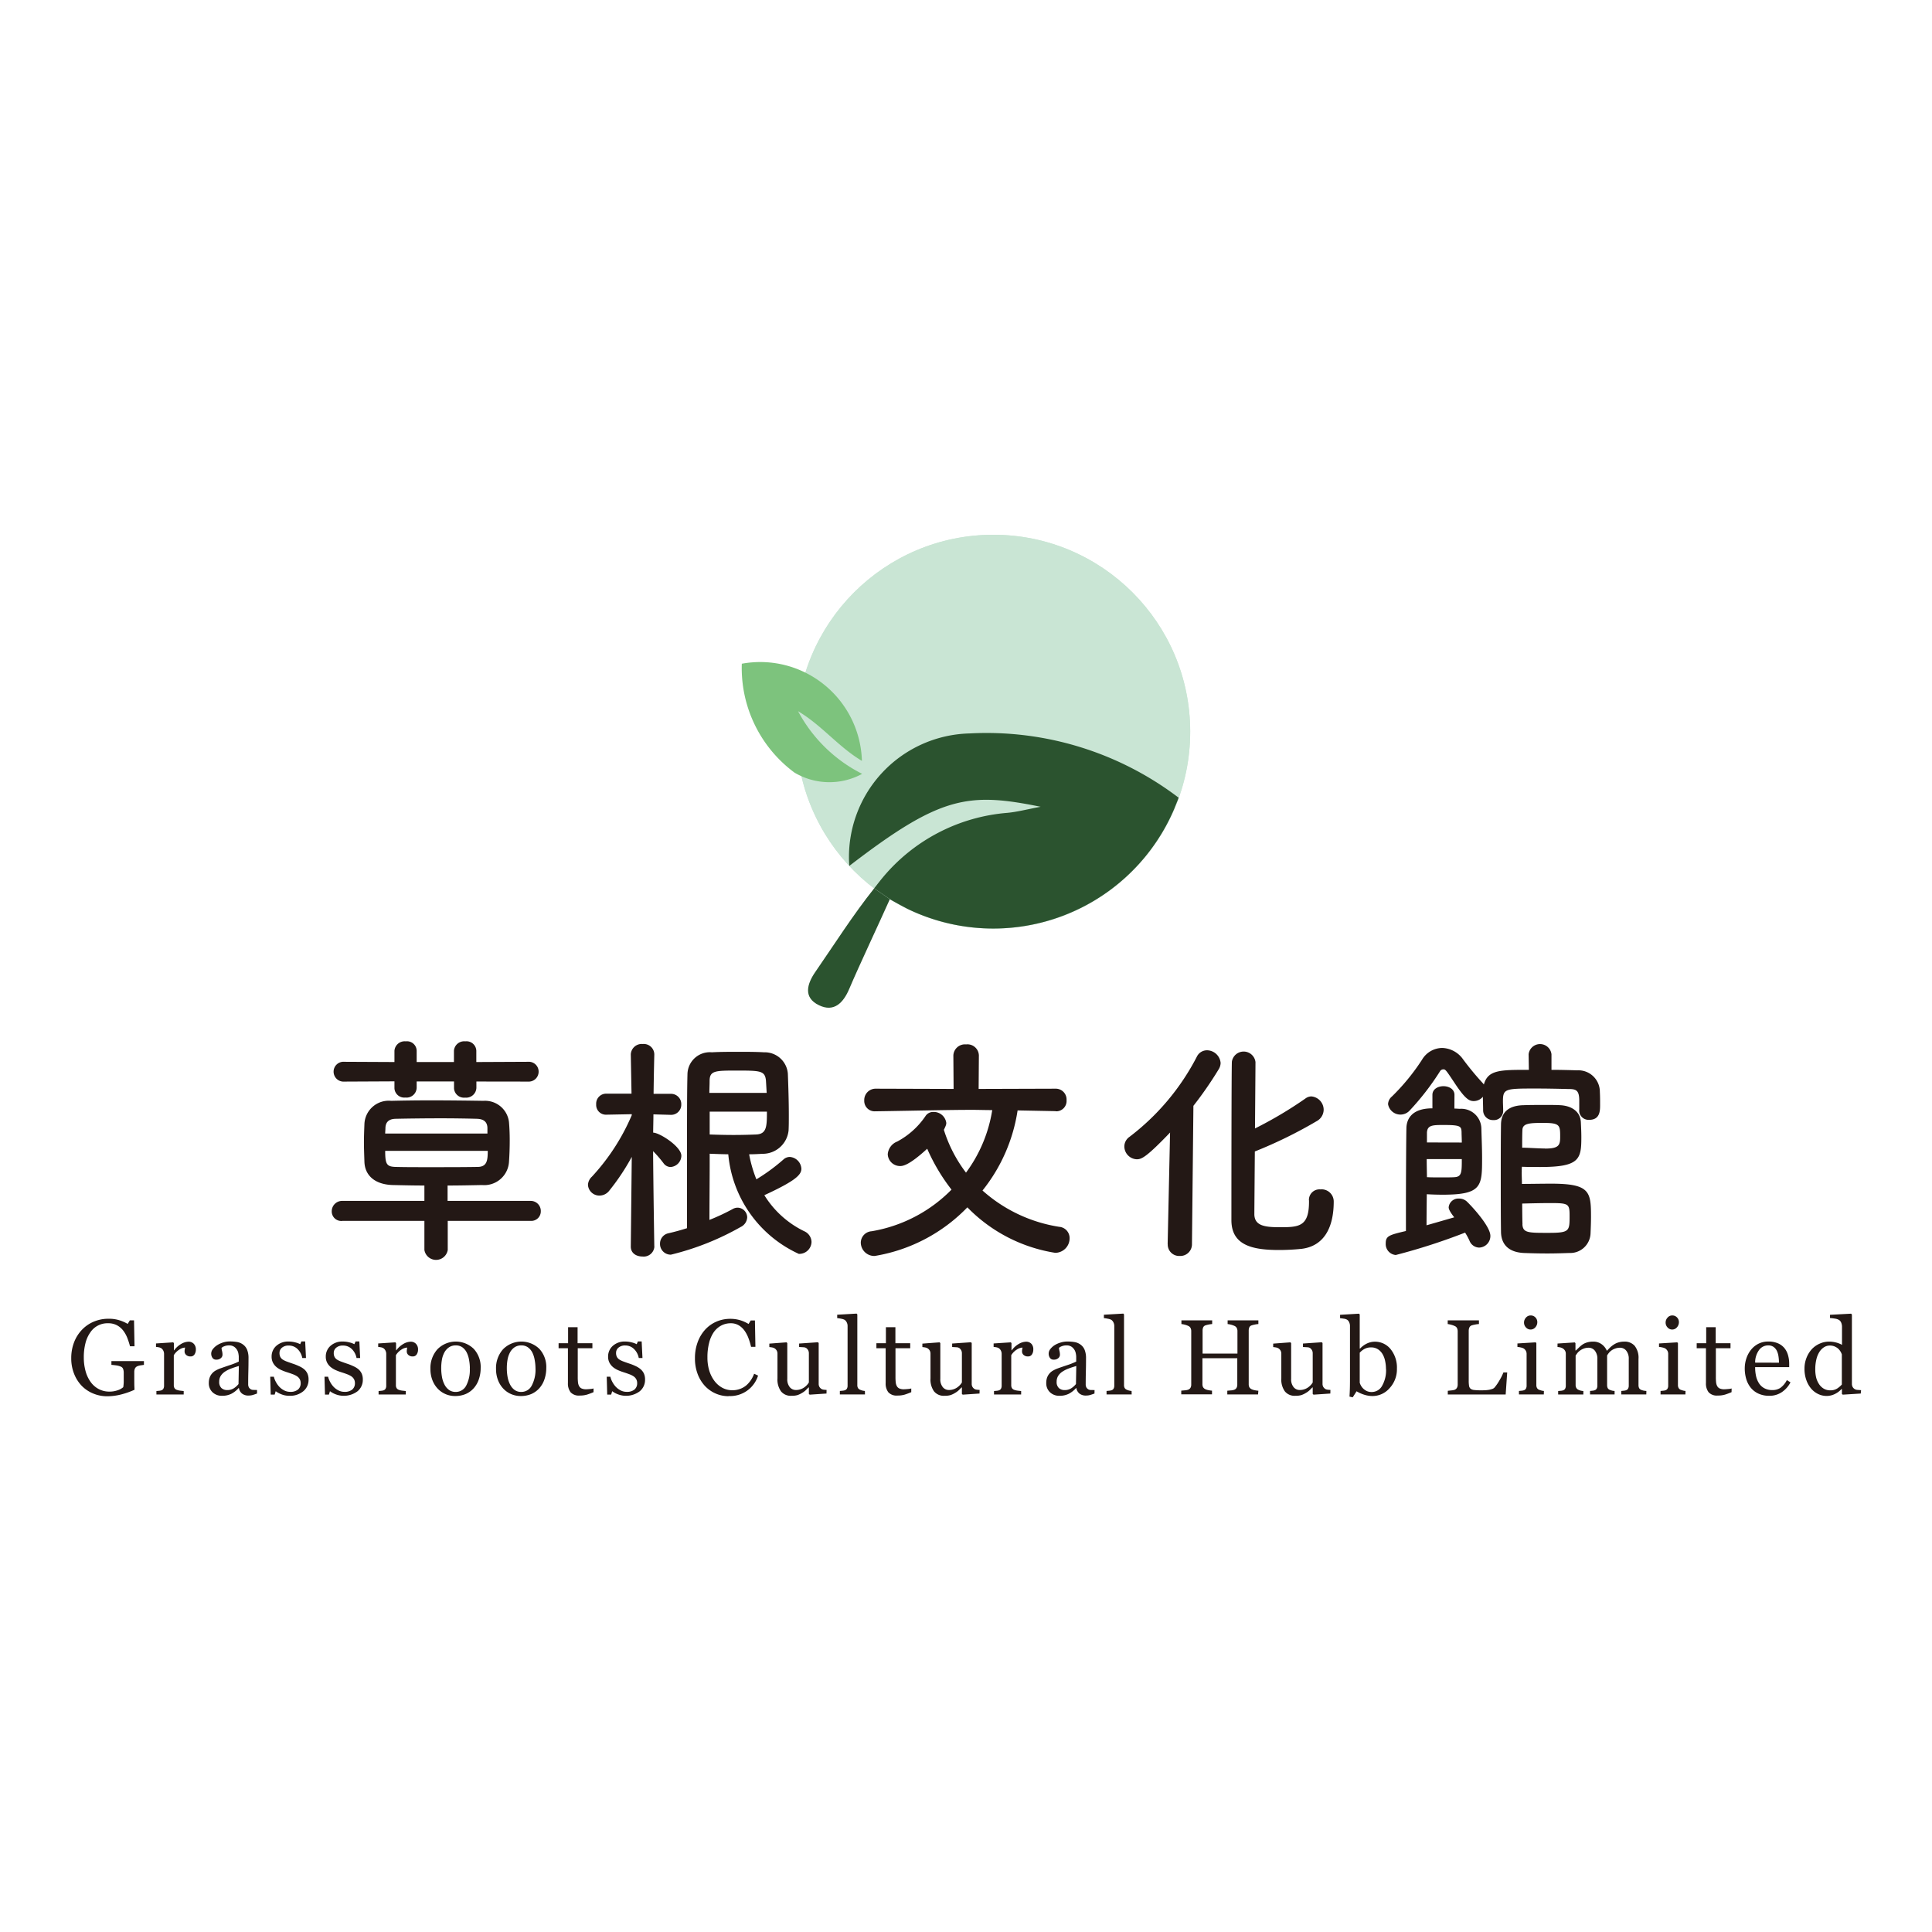 <svg id="圖層_1" data-name="圖層 1" xmlns="http://www.w3.org/2000/svg" viewBox="0 0 24 24"><title>GCH-logo-name-24px-1</title><path d="M5.562,15.166v.362a.147.147,0,0,1-.29,0v-.362H4.256a.118.118,0,0,1-.135-.117.129.129,0,0,1,.135-.131H5.272v-.191c-.123,0-.251-.003-.392-.006-.224-.006-.347-.12-.353-.287-.003-.093-.006-.17-.006-.245s.003-.149.006-.227a.302.302,0,0,1,.332-.287c.123-.003.299-.006.487-.006.227,0,.472.003.66.006a.299.299,0,0,1,.317.266q.009.108.009.224c0,.09-.003.179-.009.266a.308.308,0,0,1-.335.29c-.155.003-.293.006-.428.006v.191H6.59a.125.125,0,0,1,.128.129.118.118,0,0,1-.128.119Zm.356-1.731v.078a.127.127,0,0,1-.14.122.124.124,0,0,1-.138-.114v-.087H5.176v.078a.126.126,0,0,1-.141.122.122.122,0,0,1-.135-.114v-.087l-.622.003a.124.124,0,0,1-.134-.123.123.123,0,0,1,.134-.123l.622.003v-.14a.127.127,0,0,1,.141-.117.12.12,0,0,1,.135.117v.14h.463v-.14a.127.127,0,0,1,.141-.117.122.122,0,0,1,.137.117v.14l.643-.003a.122.122,0,0,1,.131.123.123.123,0,0,1-.131.123Zm.137.574c-.003-.069-.042-.108-.129-.111-.107-.003-.275-.006-.445-.006-.209,0-.43.003-.568.006-.096.003-.123.054-.125.114,0,.024-.003.045-.003.069H6.055Zm-1.27.287c0,.167.018.197.132.2.117.003.26.003.412.003.206,0,.427,0,.601-.003.119,0,.129-.078.129-.2Z" fill="#231815"/><path d="M8.129,15.486a.133.133,0,0,1-.147.123c-.075,0-.146-.039-.146-.123v-.003l.012-1.112a2.753,2.753,0,0,1-.278.418.155.155,0,0,1-.123.063.142.142,0,0,1-.143-.132.146.146,0,0,1,.048-.102,2.646,2.646,0,0,0,.496-.765v-.012l-.314.006H7.531a.121.121,0,0,1-.125-.129.124.124,0,0,1,.129-.132H7.845L7.836,13.101v-.003a.136.136,0,0,1,.149-.129.131.131,0,0,1,.143.129v.003s-.006.224-.009.487h.212a.127.127,0,0,1,.132.132.126.126,0,0,1-.129.129H8.332l-.215-.006c0,.078-.003.158-.003.227.078,0,.35.173.35.287a.143.143,0,0,1-.135.14.109.109,0,0,1-.087-.048,1.466,1.466,0,0,0-.129-.149c.003.463.015,1.184.015,1.184ZM8.816,14.332V14.452c0,.191-.003.505-.003.702A2.637,2.637,0,0,0,9.1,15.02a.125.125,0,0,1,.063-.018.122.122,0,0,1,.119.12.141.141,0,0,1-.081.12,3.346,3.346,0,0,1-.867.344.133.133,0,0,1-.135-.137.131.131,0,0,1,.105-.129c.078-.018.155-.039.23-.063,0-1.492,0-1.68.006-1.916a.278.278,0,0,1,.302-.269c.111-.006.221-.006.329-.006.111,0,.218,0,.32.006a.288.288,0,0,1,.296.266c.006.158.012.341.012.514,0,.066,0,.131-.003.191a.323.323,0,0,1-.323.29c-.057.003-.111.006-.167.006a1.632,1.632,0,0,0,.09.311,2.333,2.333,0,0,0,.338-.248.116.116,0,0,1,.078-.03.155.155,0,0,1,.143.146c0,.075-.069.149-.46.329a1.195,1.195,0,0,0,.496.448.15.15,0,0,1,.09.132.152.152,0,0,1-.158.149,1.508,1.508,0,0,1-.876-1.237C8.972,14.338,8.894,14.335,8.816,14.332Zm.708-.756-.009-.152c-.012-.123-.069-.125-.359-.125-.269,0-.341,0-.341.128,0,.051-.003.099-.003.149ZM8.816,13.809v.284c.087.003.194.006.296.006.105,0,.206-.003.281-.006.131-.006.134-.099.134-.284Z" fill="#231815"/><path d="M13.11,13.803l-.469-.009a2.088,2.088,0,0,1-.436.995,1.858,1.858,0,0,0,.953.451.14.14,0,0,1,.129.141.18.18,0,0,1-.179.182,1.945,1.945,0,0,1-1.091-.565,2.067,2.067,0,0,1-1.151.604.168.168,0,0,1-.173-.167.144.144,0,0,1,.135-.14,1.814,1.814,0,0,0,.992-.517,2.374,2.374,0,0,1-.302-.508c-.227.209-.305.215-.335.215a.153.153,0,0,1-.155-.146.184.184,0,0,1,.117-.158.984.984,0,0,0,.35-.314.113.113,0,0,1,.099-.054.157.157,0,0,1,.161.135c0,.015,0,.027-.03.087a1.731,1.731,0,0,0,.275.532,1.768,1.768,0,0,0,.326-.777c-.087,0-.167-.003-.251-.003-.293,0-.607.009-1.199.018h-.003a.129.129,0,0,1-.137-.135.141.141,0,0,1,.141-.146l.969.003-.003-.416a.144.144,0,0,1,.158-.137.142.142,0,0,1,.159.137l-.003.416.957-.003a.134.134,0,0,1,.135.143.128.128,0,0,1-.131.138Z" fill="#231815"/><path d="M14.505,15.453l.03-1.384c-.293.305-.353.332-.413.332a.161.161,0,0,1-.155-.158.146.146,0,0,1,.063-.12,2.949,2.949,0,0,0,.837-.995.14.14,0,0,1,.126-.081.172.172,0,0,1,.17.158.157.157,0,0,1-.024.078,4.634,4.634,0,0,1-.314.454l-.018,1.716a.145.145,0,0,1-.152.149.142.142,0,0,1-.149-.146Zm1.755-.541a.131.131,0,0,1,.141-.137.151.151,0,0,1,.167.152c0,.32-.119.55-.395.586a2.708,2.708,0,0,1-.284.015c-.329,0-.592-.057-.592-.371,0-.123,0-1.88.006-1.97a.148.148,0,0,1,.293.006c0,.06-.003.427-.006.825a4.993,4.993,0,0,0,.625-.371.128.128,0,0,1,.075-.027.167.167,0,0,1,.153.167.163.163,0,0,1-.081.137,5.63,5.63,0,0,1-.774.38c-.003.386-.006.732-.006.786.006.134.123.155.314.155.239,0,.365-.006.365-.317v-.018Z" fill="#231815"/><path d="M18.067,13.771c.027,0,.051.003.069.003a.25.25,0,0,1,.266.242c.003.12.009.245.009.365,0,.353,0,.46-.49.46-.075,0-.149-.003-.197-.006,0,.036-.003.227-.003.386.126-.036.251-.072.344-.099-.066-.084-.069-.111-.069-.125a.121.121,0,0,1,.129-.108.141.141,0,0,1,.096.036c.072.069.293.311.293.427a.144.144,0,0,1-.14.146.132.132,0,0,1-.12-.087.806.806,0,0,0-.054-.099,7.562,7.562,0,0,1-.861.278.136.136,0,0,1-.125-.143c0-.093.039-.105.251-.155v-.236c0-.386.003-.936.006-1.046.003-.093.051-.242.323-.242v-.167c0-.072.069-.108.137-.108s.137.036.137.108Zm1.551.018V13.66c-.003-.126-.048-.132-.146-.132-.114-.003-.26-.006-.401-.006-.377,0-.401.003-.401.161,0,.033.003.072.003.114v.003a.114.114,0,0,1-.123.114.121.121,0,0,1-.126-.12c0-.051-.003-.108-.003-.17a.148.148,0,0,1-.114.054c-.057,0-.107-.03-.227-.209-.117-.176-.123-.185-.149-.185a.048.048,0,0,0-.039.018,3.229,3.229,0,0,1-.386.499.156.156,0,0,1-.263-.084.129.129,0,0,1,.048-.096,2.647,2.647,0,0,0,.374-.457.295.295,0,0,1,.251-.146.33.33,0,0,1,.26.143,3.607,3.607,0,0,0,.248.299l.009.012c.051-.182.2-.182.559-.182l-.003-.191v-.003a.143.143,0,0,1,.284,0v.194c.113,0,.221.003.32.006a.267.267,0,0,1,.281.269c.003.051.003.111.003.164,0,.072-.003.182-.135.182a.117.117,0,0,1-.125-.12Zm-1.895.61c0,.093.003.179.003.224.036.003.108.003.179.003.069,0,.141,0,.167-.003.087-.006.087-.066.087-.224Zm.436-.206c0-.048-.003-.093-.003-.131-.003-.069-.012-.087-.215-.087-.143,0-.209,0-.215.093V14.192Zm.744.365c0,.054.003.117.003.149.105,0,.239-.003.365-.003.478,0,.493.099.493.41,0,.072-.003.146-.006.215a.253.253,0,0,1-.263.236c-.087.003-.179.006-.272.006-.111,0-.215-.003-.293-.006-.188-.009-.281-.105-.284-.26-.003-.185-.003-.425-.003-.667s0-.487.003-.673c.003-.149.096-.233.284-.236.078-.003.176-.003.269-.003.066,0,.131,0,.179.003.143.006.254.078.26.212.003.066.006.125.006.185,0,.272-.021.371-.508.371-.072,0-.153,0-.23-.003A.37.37,0,0,0,18.904,14.557Zm.29-.29c.173,0,.188-.042.188-.146,0-.146-.003-.173-.212-.173-.17,0-.254.006-.257.087-.003.063-.003.152-.003.221C19,14.258,19.111,14.267,19.194,14.267Zm-.281.942c.006.105.072.105.32.105.266,0,.266-.021.266-.212,0-.149-.012-.158-.236-.158-.111,0-.233.003-.353.006C18.91,15.02,18.91,15.143,18.913,15.208Z" fill="#231815"/><circle cx="12.339" cy="9.089" r="2.446" fill="#c9e5d4"/><circle cx="12.339" cy="9.089" r="2.446" fill="#c9e5d4"/><path d="M9.914,8.835a1.84,1.84,0,0,0,.796.778.85.85,0,0,1-.84-.015A1.615,1.615,0,0,1,9.215,8.245,1.264,1.264,0,0,1,10.707,9.452C10.411,9.275,10.214,9.014,9.914,8.835Z" fill="#7dc37d"/><path d="M14.642,9.91l-.009.022.008-.023Z" fill="#2b532f"/><path d="M14.641,9.909l-.008.023c-.015.039-.031.076-.046.115a2.443,2.443,0,0,1-3.314,1.243q-.102-.053-.206-.112l-.013-.009-.195-.134c.034-.042.066-.085.1-.126a2.248,2.248,0,0,1,1.549-.811c.125-.011.248-.044.419-.076-.904-.184-1.248-.133-2.377.735v-.001A1.536,1.536,0,0,1,12.044,9.111,3.942,3.942,0,0,1,14.641,9.909Z" fill="#2b532f"/><path d="M10.859,11.036l.195.134c-.118.266-.388.839-.505,1.116-.074.173-.189.291-.374.202-.202-.096-.148-.268-.047-.414C10.368,11.726,10.596,11.366,10.859,11.036Z" fill="#2b532f"/><path d="M1.788,16.955l-.042.006a.159.159,0,0,0-.042.012.057.057,0,0,0-.028.028.101.101,0,0,0-.008.042v.071q0,.078.001.105l.002.045a.977.977,0,0,1-.172.06.71.71,0,0,1-.168.021.449.449,0,0,1-.17-.033.425.425,0,0,1-.143-.094A.455.455,0,0,1,.921,17.067.515.515,0,0,1,.885,16.87a.54.54,0,0,1,.035-.195.466.466,0,0,1,.098-.156.435.435,0,0,1,.147-.101.465.465,0,0,1,.183-.036.438.438,0,0,1,.136.019.488.488,0,0,1,.102.045l.027-.044h.052l.006.322H1.615a.899.899,0,0,0-.034-.105.371.371,0,0,0-.052-.092.241.241,0,0,0-.078-.065.23.23,0,0,0-.109-.024.255.255,0,0,0-.219.112.397.397,0,0,0-.061.134.7.7,0,0,0-.021.18.632.632,0,0,0,.021.165.418.418,0,0,0,.061.134.291.291,0,0,0,.101.091.28.28,0,0,0,.137.033.297.297,0,0,0,.104-.018.19.19,0,0,0,.066-.037.454.454,0,0,0,.006-.068l0-.058v-.051a.143.143,0,0,0-.007-.048.051.051,0,0,0-.031-.031.21.21,0,0,0-.058-.015q-.036-.005-.057-.006v-.047H1.788Z" fill="#231815"/><path d="M2.433,16.765a.108.108,0,0,1-.016.059.055.055,0,0,1-.05.026.075.075,0,0,1-.055-.019.057.057,0,0,1-.019-.042.128.128,0,0,1,.002-.026L2.299,16.74a.143.143,0,0,0-.071.025.211.211,0,0,0-.069.07v.372a.07.07,0,0,0,.009.037.053.053,0,0,0,.028.021.173.173,0,0,0,.042.01l.044.005v.043H1.943v-.043l.031-.003a.12.12,0,0,0,.028-.005.047.047,0,0,0,.027-.02.073.073,0,0,0,.009-.038V16.819a.092.092,0,0,0-.009-.04.08.08,0,0,0-.026-.031.089.089,0,0,0-.029-.011.269.269,0,0,0-.036-.005v-.043l.213-.014.009.009v.09h.003a.29.29,0,0,1,.089-.08.189.189,0,0,1,.09-.027.088.088,0,0,1,.066.027A.099.099,0,0,1,2.433,16.765Z" fill="#231815"/><path d="M3.193,17.311q-.03.011-.053.018a.184.184,0,0,1-.052.007.127.127,0,0,1-.081-.024.11.11,0,0,1-.039-.069H2.964a.315.315,0,0,1-.09.071.253.253,0,0,1-.116.025.165.165,0,0,1-.118-.044.152.152,0,0,1-.046-.115.199.199,0,0,1,.01-.066.16.16,0,0,1,.031-.053.157.157,0,0,1,.043-.035.388.388,0,0,1,.05-.024c.019-.007.059-.021.118-.041a.876.876,0,0,0,.12-.047v-.064a.261.261,0,0,0-.004-.032.134.134,0,0,0-.015-.045.128.128,0,0,0-.037-.042.109.109,0,0,0-.067-.018.151.151,0,0,0-.055.01.102.102,0,0,0-.036.021.181.181,0,0,0,.006.038.193.193,0,0,1,.006.047.056.056,0,0,1-.02.042.08.08,0,0,1-.057.019.053.053,0,0,1-.048-.023.091.091,0,0,1,.006-.109.215.215,0,0,1,.055-.049A.301.301,0,0,1,2.77,16.677a.278.278,0,0,1,.081-.013.533.533,0,0,1,.095.007.174.174,0,0,1,.074.032.148.148,0,0,1,.05.065.277.277,0,0,1,.017.106q0,.093-.002.164t-.002.157a.079.079,0,0,0,.009.04.071.071,0,0,0,.027.025.066.066,0,0,0,.031.006l.043.001Zm-.226-.342q-.055.016-.097.032a.396.396,0,0,0-.077.039.178.178,0,0,0-.051.052.134.134,0,0,0-.019.072.101.101,0,0,0,.028.079.103.103,0,0,0,.072.025.146.146,0,0,0,.081-.022.234.234,0,0,0,.059-.053Z" fill="#231815"/><path d="M3.778,17.009a.16.16,0,0,1,.041.054.174.174,0,0,1,.014.075.181.181,0,0,1-.066.145.257.257,0,0,1-.172.056.26.26,0,0,1-.103-.02.283.283,0,0,1-.067-.037l-.013.042H3.363l-.006-.222h.045a.257.257,0,0,0,.022.059.294.294,0,0,0,.041.061.225.225,0,0,0,.061.048.162.162,0,0,0,.079.02.145.145,0,0,0,.096-.028.1.1,0,0,0,.034-.081.098.098,0,0,0-.011-.047.102.102,0,0,0-.031-.035.247.247,0,0,0-.053-.027c-.021-.008-.044-.016-.069-.024a.658.658,0,0,1-.068-.025.274.274,0,0,1-.064-.037A.185.185,0,0,1,3.392,16.93a.16.16,0,0,1-.018-.078.175.175,0,0,1,.058-.133.22.22,0,0,1,.156-.054.318.318,0,0,1,.077.01.263.263,0,0,1,.064.023l.015-.034h.047l.01.206H3.755a.206.206,0,0,0-.059-.112.153.153,0,0,0-.11-.043.123.123,0,0,0-.084.027.083.083,0,0,0-.03.065.106.106,0,0,0,.01.049.091.091,0,0,0,.03.033.25.25,0,0,0,.049.024q.03.011.073.026a.63.63,0,0,1,.081.032A.264.264,0,0,1,3.778,17.009Z" fill="#231815"/><path d="M4.452,17.009a.164.164,0,0,1,.041.054.177.177,0,0,1,.014.075.182.182,0,0,1-.066.145.284.284,0,0,1-.275.036.277.277,0,0,1-.067-.037l-.013.042H4.037l-.006-.222h.045a.242.242,0,0,0,.022.059.281.281,0,0,0,.041.061.222.222,0,0,0,.061.048.161.161,0,0,0,.079.02.145.145,0,0,0,.096-.028.1.1,0,0,0,.034-.081.098.098,0,0,0-.011-.047.104.104,0,0,0-.031-.035.248.248,0,0,0-.053-.027q-.031-.012-.069-.024a.631.631,0,0,1-.068-.025.268.268,0,0,1-.064-.037A.18.18,0,0,1,4.065,16.93a.159.159,0,0,1-.018-.078.175.175,0,0,1,.058-.133.22.22,0,0,1,.156-.054.32.32,0,0,1,.077.01.269.269,0,0,1,.064.023l.015-.034H4.464l.01.206H4.429a.207.207,0,0,0-.059-.112.153.153,0,0,0-.11-.043.122.122,0,0,0-.084.027.083.083,0,0,0-.03.065.104.104,0,0,0,.01.049.089.089,0,0,0,.03.033.245.245,0,0,0,.049.024q.029.011.073.026a.63.63,0,0,1,.081.032A.267.267,0,0,1,4.452,17.009Z" fill="#231815"/><path d="M5.193,16.765a.107.107,0,0,1-.016.059.055.055,0,0,1-.05.026.076.076,0,0,1-.055-.019.058.058,0,0,1-.019-.042.141.141,0,0,1,.002-.026L5.058,16.74a.143.143,0,0,0-.071.025.212.212,0,0,0-.069.07v.372a.07.07,0,0,0,.009.037.053.053,0,0,0,.028.021.177.177,0,0,0,.042.01l.044.005v.043H4.703v-.043l.031-.003a.118.118,0,0,0,.028-.005.046.046,0,0,0,.027-.02.072.072,0,0,0,.009-.038V16.819a.089.089,0,0,0-.009-.04.077.077,0,0,0-.026-.031.086.086,0,0,0-.029-.011.266.266,0,0,0-.036-.005v-.043l.213-.014.009.009v.09h.003a.294.294,0,0,1,.089-.08.19.19,0,0,1,.09-.027.088.088,0,0,1,.066.027A.098.098,0,0,1,5.193,16.765Z" fill="#231815"/><path d="M5.971,16.996a.423.423,0,0,1-.021.133.315.315,0,0,1-.061.111.284.284,0,0,1-.104.077.334.334,0,0,1-.132.025.299.299,0,0,1-.116-.023.293.293,0,0,1-.098-.067.322.322,0,0,1-.067-.106.375.375,0,0,1-.025-.14.349.349,0,0,1,.087-.245.32.32,0,0,1,.451-.005A.332.332,0,0,1,5.971,16.996Zm-.134.001a.581.581,0,0,0-.01-.103.325.325,0,0,0-.029-.092.178.178,0,0,0-.054-.065.138.138,0,0,0-.083-.024.145.145,0,0,0-.085.025.182.182,0,0,0-.058.067.301.301,0,0,0-.029.09.589.589,0,0,0-.008.098.608.608,0,0,0,.01.115.328.328,0,0,0,.032.094.184.184,0,0,0,.056.065.14.14,0,0,0,.083.024.145.145,0,0,0,.129-.078A.419.419,0,0,0,5.836,16.997Z" fill="#231815"/><path d="M6.786,16.996a.423.423,0,0,1-.021.133.315.315,0,0,1-.061.111.285.285,0,0,1-.104.077.333.333,0,0,1-.132.025.299.299,0,0,1-.116-.023.293.293,0,0,1-.098-.067.32.32,0,0,1-.067-.106.378.378,0,0,1-.025-.14.349.349,0,0,1,.087-.245.32.32,0,0,1,.451-.005A.332.332,0,0,1,6.786,16.996Zm-.134.001a.581.581,0,0,0-.01-.103.325.325,0,0,0-.029-.092.18.18,0,0,0-.055-.065.137.137,0,0,0-.083-.024.146.146,0,0,0-.085.025.181.181,0,0,0-.057.067.297.297,0,0,0-.029.09.608.608,0,0,0-.008.098.621.621,0,0,0,.01.115.333.333,0,0,0,.032.094.185.185,0,0,0,.055.065.14.14,0,0,0,.083.024.145.145,0,0,0,.129-.078A.419.419,0,0,0,6.652,16.997Z" fill="#231815"/><path d="M7.373,17.294q-.042.018-.08.03a.305.305,0,0,1-.092.012.138.138,0,0,1-.113-.041.178.178,0,0,1-.033-.114v-.433H6.939V16.686h.118v-.199h.118v.199H7.359v.062H7.177v.357a.638.638,0,0,0,.003.067.126.126,0,0,0,.014.047.067.067,0,0,0,.031.029.134.134,0,0,0,.056.01q.016,0,.048-.003a.21.21,0,0,0,.044-.007Z" fill="#231815"/><path d="M7.958,17.009a.164.164,0,0,1,.041.054.177.177,0,0,1,.014.075.182.182,0,0,1-.066.145.284.284,0,0,1-.275.036.276.276,0,0,1-.067-.037l-.013.042H7.543l-.006-.222h.045a.242.242,0,0,0,.022.059.281.281,0,0,0,.041.061.222.222,0,0,0,.061.048.161.161,0,0,0,.079.02.145.145,0,0,0,.096-.028.1.1,0,0,0,.034-.081.097.097,0,0,0-.011-.047.104.104,0,0,0-.031-.035.248.248,0,0,0-.053-.027c-.021-.008-.044-.016-.069-.024a.631.631,0,0,1-.068-.025.268.268,0,0,1-.064-.037A.18.18,0,0,1,7.572,16.93a.159.159,0,0,1-.018-.078.175.175,0,0,1,.058-.133.22.22,0,0,1,.156-.054.32.32,0,0,1,.077.01.269.269,0,0,1,.064.023l.015-.034h.047l.01.206H7.935a.207.207,0,0,0-.059-.112A.153.153,0,0,0,7.767,16.714a.122.122,0,0,0-.084.027.083.083,0,0,0-.03.065.104.104,0,0,0,.01.049.089.089,0,0,0,.03.033.245.245,0,0,0,.049.024q.029.011.073.026a.629.629,0,0,1,.081.032A.267.267,0,0,1,7.958,17.009Z" fill="#231815"/><path d="M9.051,17.344a.397.397,0,0,1-.158-.032.405.405,0,0,1-.134-.093.454.454,0,0,1-.092-.149.539.539,0,0,1-.034-.198.566.566,0,0,1,.034-.2.469.469,0,0,1,.093-.155.41.41,0,0,1,.139-.099.426.426,0,0,1,.172-.035.42.42,0,0,1,.123.017.459.459,0,0,1,.105.047l.027-.044h.052l.006.328H9.33a.787.787,0,0,0-.031-.104.399.399,0,0,0-.049-.095.235.235,0,0,0-.074-.069.191.191,0,0,0-.098-.025A.252.252,0,0,0,8.962,16.465a.268.268,0,0,0-.094.082.406.406,0,0,0-.059.134.71.71,0,0,0-.021.181.556.556,0,0,0,.022.162.417.417,0,0,0,.064.129.308.308,0,0,0,.098.086.26.26,0,0,0,.127.031.273.273,0,0,0,.096-.017.259.259,0,0,0,.076-.044.336.336,0,0,0,.057-.065.361.361,0,0,0,.04-.079l.049.023a.363.363,0,0,1-.367.254Z" fill="#231815"/><path d="M10.267,17.311l-.209.014-.01-.009v-.081h-.004l-.035.035a.246.246,0,0,1-.045.033.288.288,0,0,1-.056.027.253.253,0,0,1-.077.009.155.155,0,0,1-.129-.055.252.252,0,0,1-.044-.161v-.306a.078.078,0,0,0-.009-.039.08.08,0,0,0-.026-.028.082.082,0,0,0-.029-.011.292.292,0,0,0-.037-.005v-.043l.213-.016.01.009v.444a.153.153,0,0,0,.031.104.096.096,0,0,0,.075.035.171.171,0,0,0,.064-.011.179.179,0,0,0,.047-.026.219.219,0,0,0,.031-.029.157.157,0,0,0,.02-.028v-.362a.078.078,0,0,0-.009-.038.084.084,0,0,0-.025-.028.072.072,0,0,0-.035-.009l-.052-.003v-.043l.233-.016.01.009v.507a.074.074,0,0,0,.009.038.081.081,0,0,0,.025.026.07.07,0,0,0,.028.009.324.324,0,0,0,.036.003Z" fill="#231815"/><path d="M10.745,17.322h-.312v-.043l.032-.003a.149.149,0,0,0,.028-.005.048.048,0,0,0,.027-.02.072.072,0,0,0,.009-.038v-.741a.099.099,0,0,0-.01-.044.084.084,0,0,0-.026-.032.135.135,0,0,0-.043-.014.401.401,0,0,0-.05-.008v-.042l.241-.014.009.01v.877a.073.073,0,0,0,.008.037.054.054,0,0,0,.027.022.157.157,0,0,0,.028.01.207.207,0,0,0,.031.005Z" fill="#231815"/><path d="M11.32,17.294q-.042.018-.08.03a.306.306,0,0,1-.092.012.138.138,0,0,1-.113-.041A.177.177,0,0,1,11.002,17.181v-.433h-.115V16.686h.118v-.199h.118v.199h.184v.062H11.124v.357a.638.638,0,0,0,.003.067.126.126,0,0,0,.014.047.067.067,0,0,0,.031.029.133.133,0,0,0,.056.01q.016,0,.048-.003a.212.212,0,0,0,.044-.007Z" fill="#231815"/><path d="M12.168,17.311l-.209.014-.01-.009v-.081h-.004l-.035.035a.246.246,0,0,1-.045.033.288.288,0,0,1-.056.027.253.253,0,0,1-.077.009.155.155,0,0,1-.129-.055.252.252,0,0,1-.044-.161v-.306a.08.08,0,0,0-.009-.039.084.084,0,0,0-.026-.028.083.083,0,0,0-.029-.011.29.29,0,0,0-.037-.005v-.043l.213-.016.01.009v.444a.153.153,0,0,0,.031.104.096.096,0,0,0,.075.035.171.171,0,0,0,.064-.011.179.179,0,0,0,.047-.026.219.219,0,0,0,.031-.029.158.158,0,0,0,.02-.028v-.362a.078.078,0,0,0-.009-.038.084.084,0,0,0-.025-.028.072.072,0,0,0-.035-.009l-.052-.003v-.043l.233-.016.01.009v.507a.074.074,0,0,0,.009.038.081.081,0,0,0,.025.026.07.07,0,0,0,.028.009.324.324,0,0,0,.036.003Z" fill="#231815"/><path d="M12.836,16.765a.107.107,0,0,1-.016.059.055.055,0,0,1-.05.026.076.076,0,0,1-.055-.019.057.057,0,0,1-.019-.042.142.142,0,0,1,.002-.026l.004-.023a.143.143,0,0,0-.071.025.211.211,0,0,0-.069.07v.372a.07.07,0,0,0,.009.037.053.053,0,0,0,.028.021.177.177,0,0,0,.042.01l.044.005v.043h-.337v-.043l.031-.003a.12.12,0,0,0,.028-.005.046.046,0,0,0,.027-.02.073.073,0,0,0,.009-.038V16.819a.089.089,0,0,0-.009-.04.08.08,0,0,0-.026-.031.089.089,0,0,0-.029-.011.266.266,0,0,0-.036-.005v-.043l.213-.014.009.009v.09h.003a.29.29,0,0,1,.089-.08.189.189,0,0,1,.09-.027.088.088,0,0,1,.066.027A.099.099,0,0,1,12.836,16.765Z" fill="#231815"/><path d="M13.596,17.311q-.03.011-.053.018a.184.184,0,0,1-.052.007.127.127,0,0,1-.081-.024.11.11,0,0,1-.039-.069h-.004a.315.315,0,0,1-.09.071.253.253,0,0,1-.116.025.165.165,0,0,1-.118-.044.152.152,0,0,1-.046-.115.195.195,0,0,1,.01-.066.16.16,0,0,1,.031-.053.157.157,0,0,1,.043-.035.377.377,0,0,1,.05-.024q.029-.011.118-.041a.877.877,0,0,0,.12-.047v-.064a.261.261,0,0,0-.004-.032.137.137,0,0,0-.015-.045.13.13,0,0,0-.037-.042.109.109,0,0,0-.067-.018.15.15,0,0,0-.055.01.102.102,0,0,0-.036.021.181.181,0,0,0,.006.038.201.201,0,0,1,.006.047.056.056,0,0,1-.02.042.081.081,0,0,1-.057.019.053.053,0,0,1-.048-.023.091.091,0,0,1-.015-.052.092.092,0,0,1,.021-.057.212.212,0,0,1,.055-.049.298.298,0,0,1,.071-.031.277.277,0,0,1,.081-.013.534.534,0,0,1,.095.007.174.174,0,0,1,.074.032.15.15,0,0,1,.05.065.277.277,0,0,1,.017.106q0,.093-.002.164t-.002.157a.079.079,0,0,0,.009.04.07.07,0,0,0,.027.025.066.066,0,0,0,.031.006l.043.001Zm-.226-.342c-.037.011-.069.021-.097.032a.392.392,0,0,0-.077.039.176.176,0,0,0-.051.052.134.134,0,0,0-.019.072.101.101,0,0,0,.028.079.103.103,0,0,0,.072.025.147.147,0,0,0,.081-.022.237.237,0,0,0,.059-.053Z" fill="#231815"/><path d="M14.058,17.322h-.312v-.043l.032-.003a.149.149,0,0,0,.028-.005.048.048,0,0,0,.027-.02.072.072,0,0,0,.009-.038v-.741a.099.099,0,0,0-.01-.044.084.084,0,0,0-.026-.032.135.135,0,0,0-.043-.014.402.402,0,0,0-.05-.008v-.042l.241-.014.009.01v.877a.073.073,0,0,0,.008.037.054.054,0,0,0,.027.022.158.158,0,0,0,.028.01.207.207,0,0,0,.031.005Z" fill="#231815"/><path d="M15.628,17.322H15.246v-.046l.045-.004a.134.134,0,0,0,.041-.008.055.055,0,0,0,.029-.024.083.083,0,0,0,.009-.041v-.327h-.433v.32a.087.087,0,0,0,.007.038.064.064,0,0,0,.029.027.164.164,0,0,0,.039.012.286.286,0,0,0,.044.006v.046h-.382v-.046l.045-.004a.134.134,0,0,0,.041-.008.055.055,0,0,0,.029-.024.083.083,0,0,0,.009-.041V16.536a.084.084,0,0,0-.008-.038.059.059,0,0,0-.029-.027.233.233,0,0,0-.042-.015.25.25,0,0,0-.043-.008v-.046h.382v.046a.281.281,0,0,0-.044.006.317.317,0,0,0-.039.01.046.046,0,0,0-.029.026.102.102,0,0,0-.007.04v.285h.433V16.536a.084.084,0,0,0-.008-.038.059.059,0,0,0-.029-.027.233.233,0,0,0-.042-.015.25.25,0,0,0-.043-.008v-.046h.382v.046a.281.281,0,0,0-.044.006.316.316,0,0,0-.039.01.046.046,0,0,0-.03.026.102.102,0,0,0-.007.04v.663a.087.087,0,0,0,.007.038.064.064,0,0,0,.03.027.164.164,0,0,0,.039.012.286.286,0,0,0,.044.006Z" fill="#231815"/><path d="M16.526,17.311l-.209.014-.01-.009v-.081h-.004l-.035.035a.246.246,0,0,1-.045.033.288.288,0,0,1-.056.027.253.253,0,0,1-.077.009.155.155,0,0,1-.129-.055.252.252,0,0,1-.044-.161v-.306a.08.08,0,0,0-.009-.039.084.084,0,0,0-.026-.028.083.083,0,0,0-.029-.011.29.29,0,0,0-.037-.005v-.043l.213-.016.01.009v.444a.153.153,0,0,0,.031.104.096.096,0,0,0,.075.035.171.171,0,0,0,.064-.011.179.179,0,0,0,.047-.026.218.218,0,0,0,.031-.029.157.157,0,0,0,.02-.028v-.362a.078.078,0,0,0-.009-.038.084.084,0,0,0-.025-.028.072.072,0,0,0-.035-.009l-.052-.003v-.043l.233-.016.01.009v.507a.074.074,0,0,0,.009.038.081.081,0,0,0,.025.026.07.07,0,0,0,.028.009.324.324,0,0,0,.036.003Z" fill="#231815"/><path d="M17.353,17.002a.343.343,0,0,1-.091.242.28.28,0,0,1-.211.098.339.339,0,0,1-.103-.016.44.44,0,0,1-.096-.043l-.048.075-.04-.009c.002-.032.004-.071.005-.116s.001-.088.001-.13v-.633a.107.107,0,0,0-.01-.044.07.07,0,0,0-.026-.032.104.104,0,0,0-.041-.013c-.019-.003-.035-.005-.046-.006v-.042l.235-.014.009.01v.422l.005.001a.275.275,0,0,1,.088-.064.228.228,0,0,1,.094-.021.248.248,0,0,1,.197.093A.364.364,0,0,1,17.353,17.002Zm-.136.005a.476.476,0,0,0-.01-.098.279.279,0,0,0-.032-.087.182.182,0,0,0-.058-.061.153.153,0,0,0-.086-.023.168.168,0,0,0-.079.018.217.217,0,0,0-.061.048v.372a.157.157,0,0,0,.015.036.162.162,0,0,0,.075.069.144.144,0,0,0,.06.011.146.146,0,0,0,.128-.077A.388.388,0,0,0,17.218,17.006Z" fill="#231815"/><path d="M18.723,17.049l-.019.274h-.719v-.046l.045-.005a.155.155,0,0,0,.041-.008.056.056,0,0,0,.028-.025.087.087,0,0,0,.009-.042V16.538A.095.095,0,0,0,18.1,16.499a.056.056,0,0,0-.03-.027.218.218,0,0,0-.042-.015.245.245,0,0,0-.044-.009v-.046h.388v.046a.298.298,0,0,0-.047.006.349.349,0,0,0-.042.01.048.048,0,0,0-.03.027.101.101,0,0,0-.008.04v.618a.409.409,0,0,0,.004.066.059.059,0,0,0,.02.037.089.089,0,0,0,.044.015.738.738,0,0,0,.083.004c.016,0,.033-0.0.05-.001a.436.436,0,0,0,.049-.005.254.254,0,0,0,.042-.011.066.066,0,0,0,.028-.017.578.578,0,0,0,.062-.09.653.653,0,0,0,.049-.098Z" fill="#231815"/><path d="M19.178,17.322h-.309v-.043l.031-.003a.12.12,0,0,0,.028-.005.046.046,0,0,0,.027-.02.072.072,0,0,0,.009-.038V16.819a.077.077,0,0,0-.009-.038.085.085,0,0,0-.026-.029.12.12,0,0,0-.036-.013.271.271,0,0,0-.043-.007v-.043l.226-.014.009.009v.521a.073.073,0,0,0,.009.038.051.051,0,0,0,.027.022l.028.009a.178.178,0,0,0,.03.005Zm-.081-.899a.094.094,0,0,1-.024.065.077.077,0,0,1-.06.028.076.076,0,0,1-.057-.026.086.086,0,0,1-.024-.06.089.089,0,0,1,.024-.062.075.075,0,0,1,.057-.027.08.08,0,0,1,.061.025A.082.082,0,0,1,19.097,16.423Z" fill="#231815"/><path d="M20.451,17.322h-.311v-.043l.03-.003a.117.117,0,0,0,.027-.005.046.046,0,0,0,.027-.02.073.073,0,0,0,.009-.038v-.33a.157.157,0,0,0-.031-.104.097.097,0,0,0-.077-.037.18.18,0,0,0-.06.01.187.187,0,0,0-.051.027.165.165,0,0,0-.031.031.296.296,0,0,0-.019.028v.369a.079.079,0,0,0,.008.037.051.051,0,0,0,.027.022l.027.009a.194.194,0,0,0,.031.004v.043h-.305v-.043l.029-.003a.116.116,0,0,0,.026-.005.046.046,0,0,0,.027-.02.073.073,0,0,0,.009-.038v-.33a.158.158,0,0,0-.031-.104.097.097,0,0,0-.077-.037.173.173,0,0,0-.06.01.196.196,0,0,0-.051.028.154.154,0,0,0-.032.032l-.019.027v.366a.071.071,0,0,0,.009.037.056.056,0,0,0,.027.023.136.136,0,0,0,.028.01.218.218,0,0,0,.032.005v.043H19.356v-.043l.031-.003a.12.12,0,0,0,.028-.005.046.046,0,0,0,.027-.02.073.073,0,0,0,.009-.038v-.397a.073.073,0,0,0-.009-.037.087.087,0,0,0-.026-.028.11.11,0,0,0-.03-.013.197.197,0,0,0-.038-.006v-.043l.214-.014.009.009v.091h.005l.04-.038a.351.351,0,0,1,.043-.036.205.205,0,0,1,.057-.026.252.252,0,0,1,.074-.01.174.174,0,0,1,.107.033.191.191,0,0,1,.064.081L20,16.74a.337.337,0,0,1,.047-.037.213.213,0,0,1,.058-.027.251.251,0,0,1,.074-.01.163.163,0,0,1,.128.053.24.24,0,0,1,.047.163v.325a.079.079,0,0,0,.008.037.051.051,0,0,0,.027.022.173.173,0,0,0,.03.009.268.268,0,0,0,.033.004Z" fill="#231815"/><path d="M20.937,17.322h-.309v-.043l.031-.003a.12.12,0,0,0,.028-.005.046.046,0,0,0,.027-.02.072.072,0,0,0,.009-.038V16.819a.077.077,0,0,0-.009-.038.085.085,0,0,0-.026-.029.12.12,0,0,0-.036-.013.271.271,0,0,0-.043-.007v-.043l.226-.014.009.009v.521a.073.073,0,0,0,.009.038.051.051,0,0,0,.027.022l.028.009a.178.178,0,0,0,.03.005Zm-.081-.899a.095.095,0,0,1-.024.065.077.077,0,0,1-.06.028.076.076,0,0,1-.057-.026.086.086,0,0,1-.024-.06.089.089,0,0,1,.024-.062.075.075,0,0,1,.057-.027.08.08,0,0,1,.061.025A.082.082,0,0,1,20.856,16.423Z" fill="#231815"/><path d="M21.51,17.294q-.042.018-.08.03a.306.306,0,0,1-.092.012.138.138,0,0,1-.113-.041.177.177,0,0,1-.033-.114v-.433H21.077V16.686h.118v-.199h.118v.199h.184v.062h-.182v.357a.638.638,0,0,0,.003.067.126.126,0,0,0,.014.047.067.067,0,0,0,.031.029.133.133,0,0,0,.056.01q.016,0,.048-.003a.212.212,0,0,0,.044-.007Z" fill="#231815"/><path d="M22.242,17.172a.327.327,0,0,1-.108.122.271.271,0,0,1-.155.045.316.316,0,0,1-.135-.027A.266.266,0,0,1,21.748,17.238a.313.313,0,0,1-.056-.109.46.46,0,0,1-.018-.132.389.389,0,0,1,.02-.122.345.345,0,0,1,.058-.108A.281.281,0,0,1,21.843,16.693a.264.264,0,0,1,.123-.028.296.296,0,0,1,.12.022.213.213,0,0,1,.081.06.24.24,0,0,1,.044.086.375.375,0,0,1,.015.107v.043h-.423a.507.507,0,0,0,.012.114.272.272,0,0,0,.038.09.18.18,0,0,0,.066.059.204.204,0,0,0,.097.022.179.179,0,0,0,.1-.027.267.267,0,0,0,.081-.097Zm-.143-.244a.534.534,0,0,0-.006-.078.235.235,0,0,0-.02-.069.131.131,0,0,0-.041-.049.112.112,0,0,0-.067-.019.139.139,0,0,0-.113.057.264.264,0,0,0-.049.157Z" fill="#231815"/><path d="M23.115,17.311l-.224.014-.01-.009v-.06l-.005-.001a.266.266,0,0,1-.083.062.232.232,0,0,1-.102.024.242.242,0,0,1-.105-.024.266.266,0,0,1-.088-.068.339.339,0,0,1-.06-.108.412.412,0,0,1-.022-.139.362.362,0,0,1,.024-.132.346.346,0,0,1,.066-.109.293.293,0,0,1,.097-.069.281.281,0,0,1,.117-.026.345.345,0,0,1,.088.011.313.313,0,0,1,.074.029v-.223a.132.132,0,0,0-.009-.05.075.075,0,0,0-.025-.034.127.127,0,0,0-.049-.018.642.642,0,0,0-.066-.008v-.04l.262-.014.01.01v.862a.079.079,0,0,0,.009.038.076.076,0,0,0,.026.027.08.08,0,0,0,.036.01l.043.003Zm-.235-.112v-.374a.174.174,0,0,0-.046-.072.168.168,0,0,0-.044-.027.15.15,0,0,0-.059-.011.134.134,0,0,0-.071.02.191.191,0,0,0-.058.058.299.299,0,0,0-.038.092.518.518,0,0,0-.014.124.432.432,0,0,0,.01.099.26.26,0,0,0,.035.083.181.181,0,0,0,.058.058.155.155,0,0,0,.084.022.151.151,0,0,0,.086-.023A.282.282,0,0,0,22.881,17.198Z" fill="#231815"/></svg>